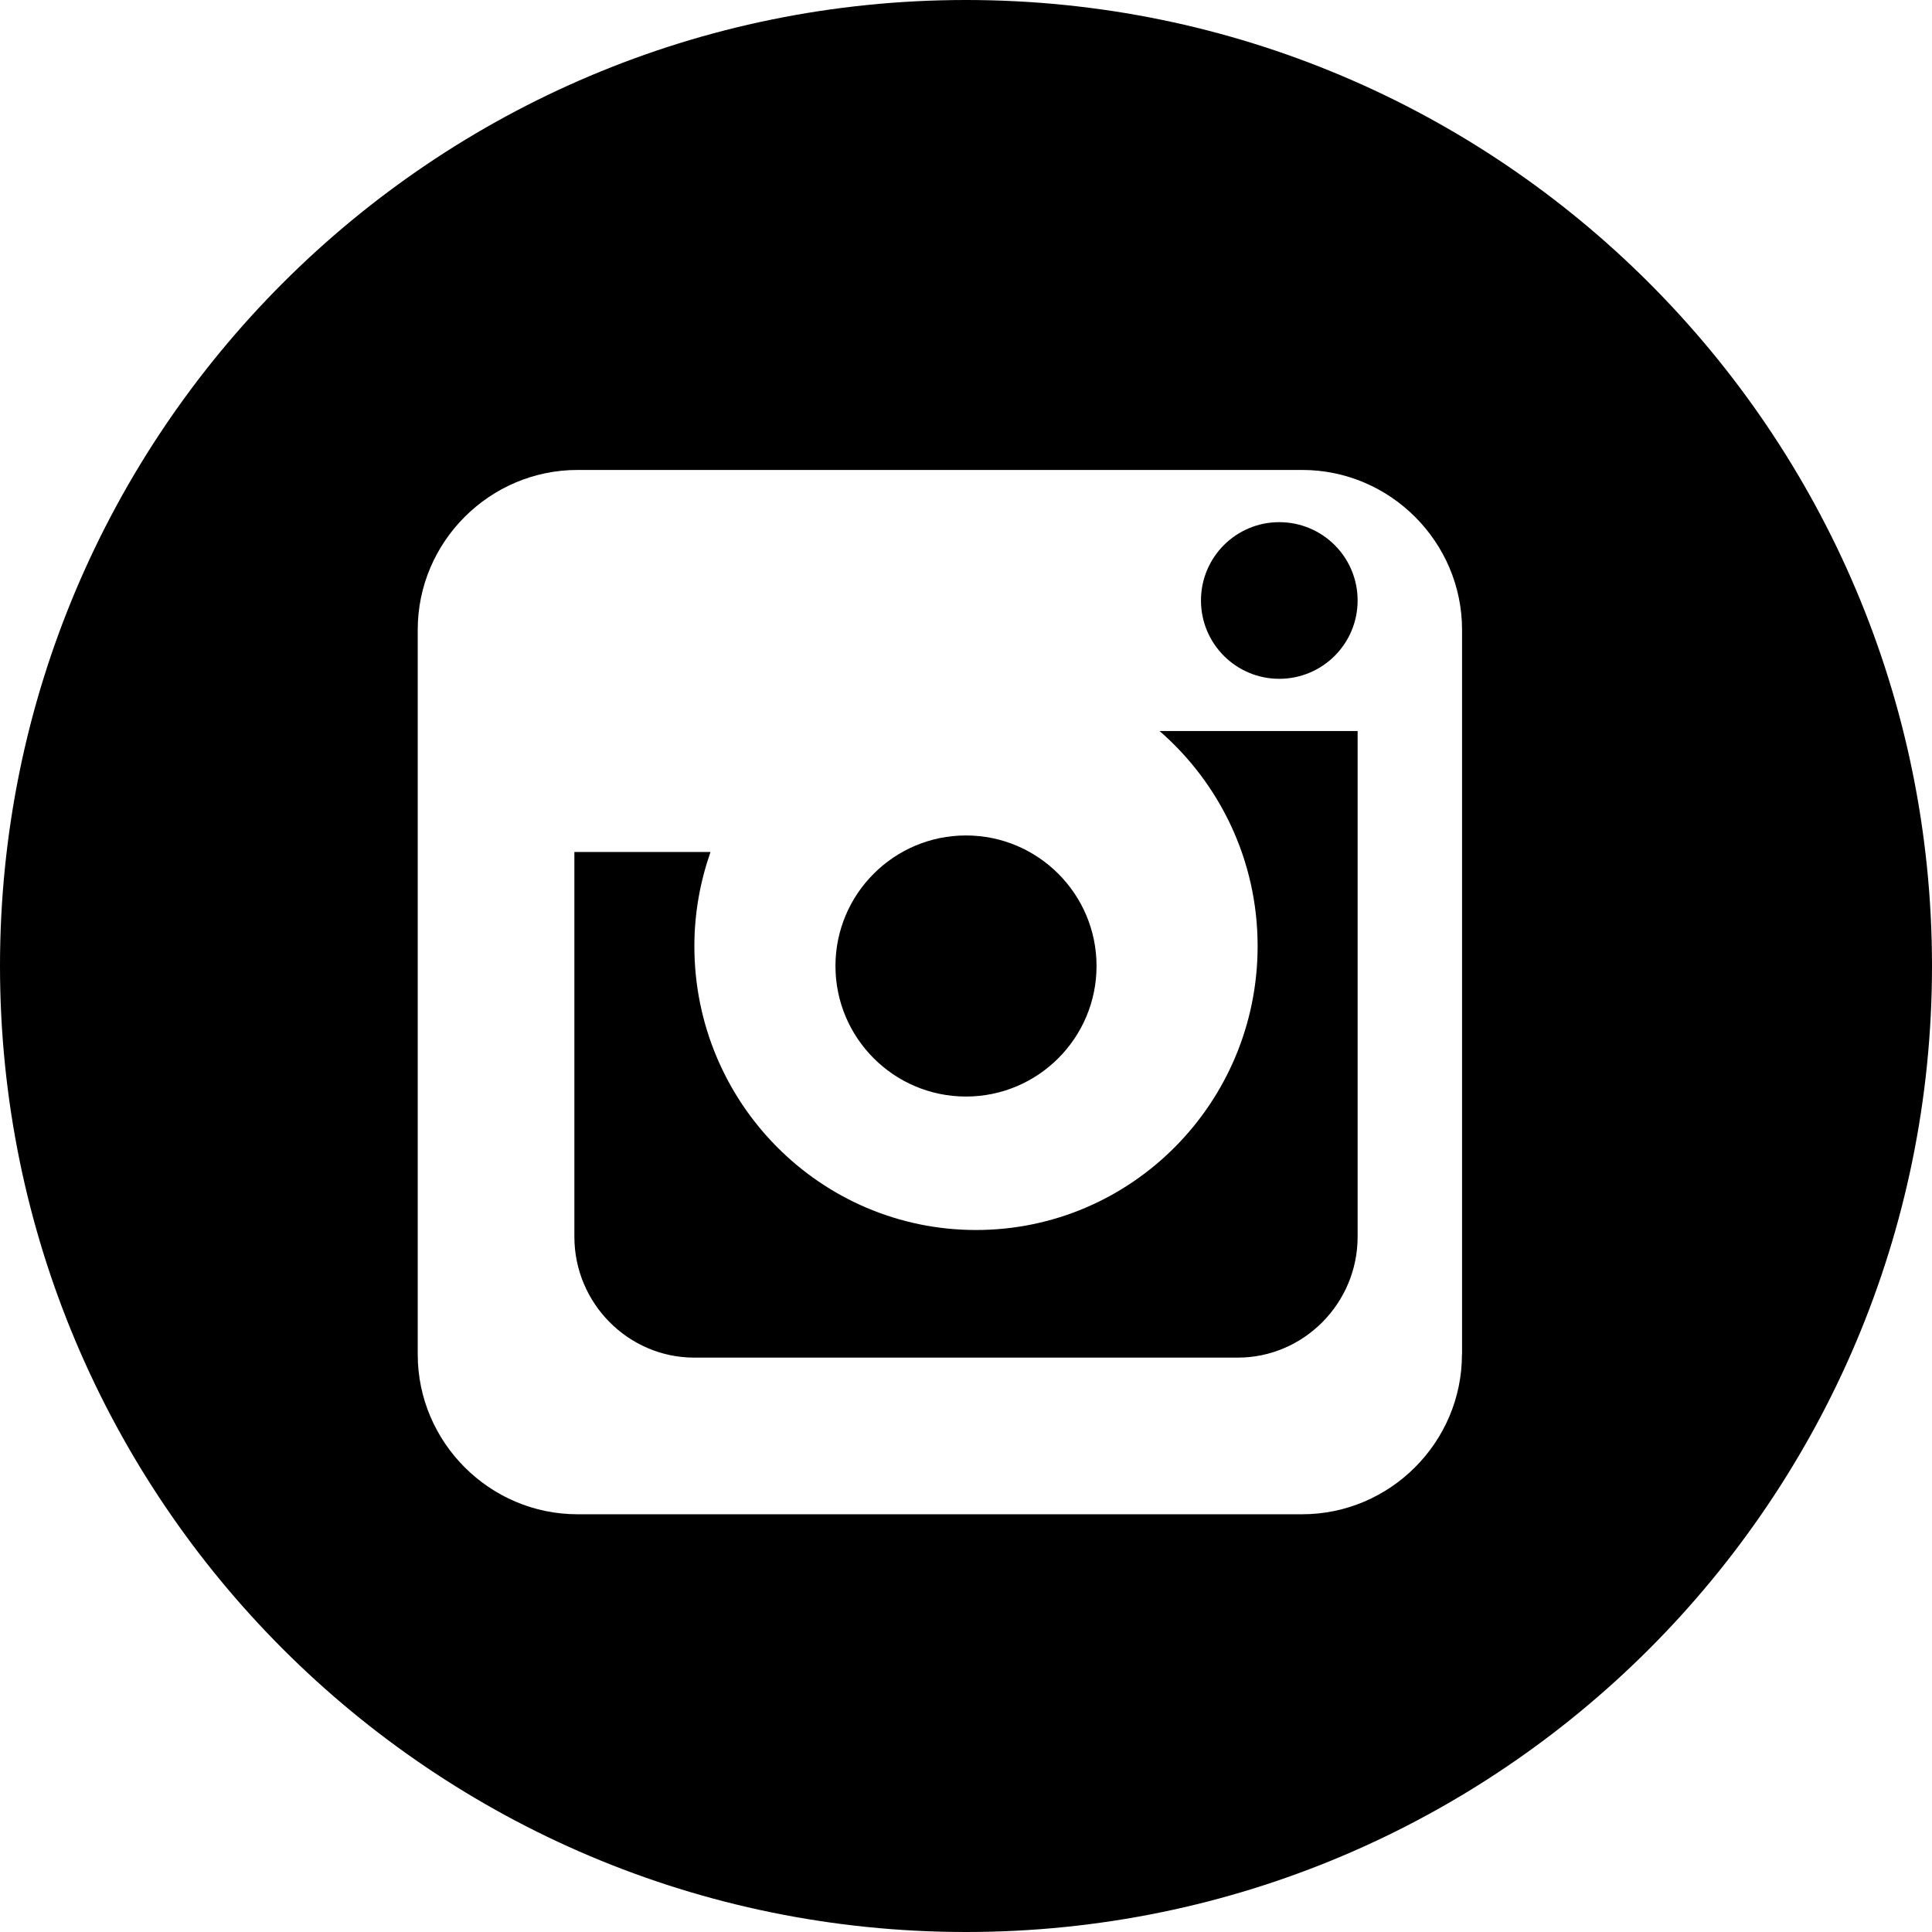 <?xml version="1.0" encoding="UTF-8"?>
<svg width="37px" height="37px" viewBox="0 0 37 37" version="1.1" xmlns="http://www.w3.org/2000/svg" xmlns:xlink="http://www.w3.org/1999/xlink">
    <!-- Generator: Sketch 60.1 (88133) - https://sketch.com -->
    <title>Fill 1</title>
    <desc>Created with Sketch.</desc>
    <g id="Page-1" stroke="none" stroke-width="1" fill="none" fill-rule="evenodd">
        <path d="M27.998,25.939 C27.998,27.622 26.621,29 24.937,29 L11.061,29 C9.378,29 8,27.622 8,25.939 L8,12.061 C8,10.377 9.378,9 11.061,9 L24.939,9 C26.621,9 28,10.377 28,12.061 L28,25.939 L27.998,25.939 Z M18.5,0 C8.282,0 0,8.282 0,18.5 C0,28.718 8.282,37 18.5,37 C28.718,37 37,28.718 37,18.5 C37,8.282 28.718,0 18.5,0 L18.5,0 Z M24.085,18.119 C24.085,21.121 21.67,23.556 18.692,23.556 C15.713,23.556 13.298,21.121 13.298,18.119 C13.298,17.487 13.41,16.881 13.607,16.316 L11,16.316 L11,23.686 C11,24.959 12.033,26 13.296,26 L23.704,26 C24.967,26 26,24.959 26,23.686 L26,14 L22.207,14 C23.355,14.998 24.085,16.471 24.085,18.119 L24.085,18.119 Z M24.499,13 C25.329,13 26,12.328 26,11.5 C26,10.671 25.329,10 24.499,10 C23.671,10 23,10.671 23,11.5 C23,12.328 23.671,13 24.499,13 L24.499,13 Z M18.5,21 C19.879,21 21,19.879 21,18.5 C21,17.121 19.879,16 18.5,16 C17.12,16 16,17.121 16,18.5 C16,19.879 17.12,21 18.5,21 L18.5,21 Z" id="Fill-1" fill="#000000"></path>
    </g>
</svg>